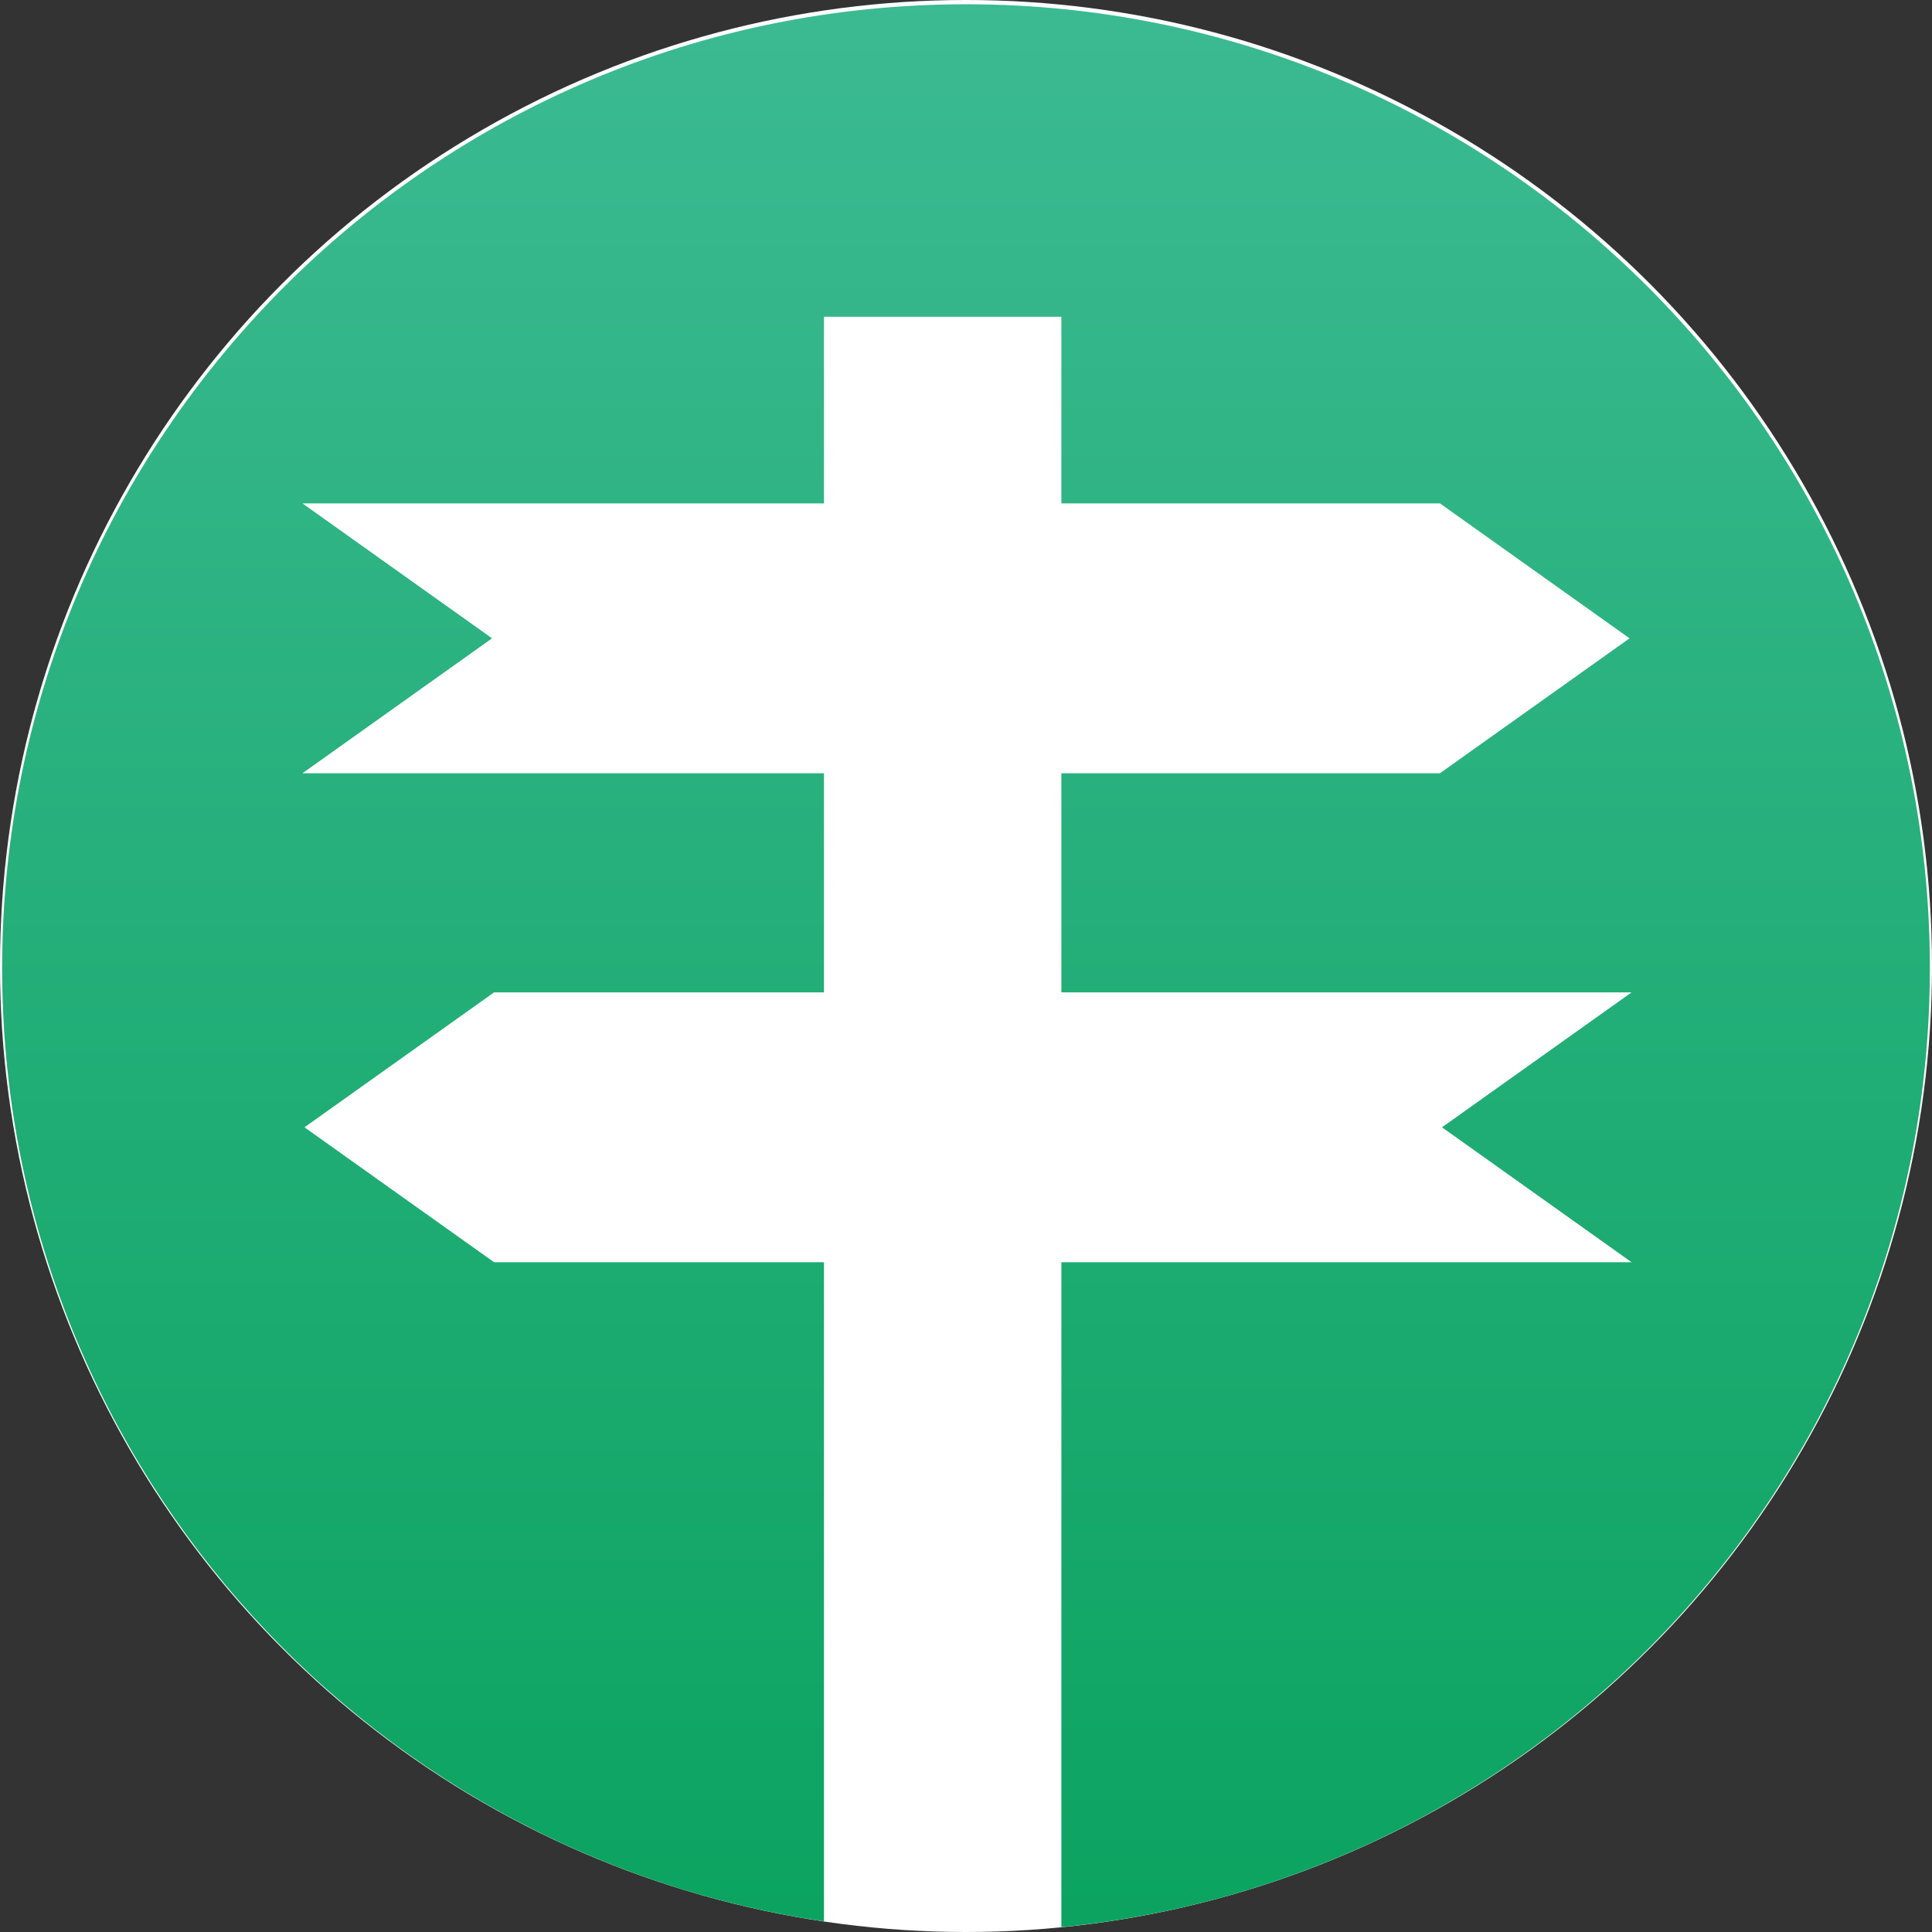 <?xml version="1.0" encoding="UTF-8"?>
<svg width="905px" height="905px" viewBox="0 0 905 905" version="1.1" xmlns="http://www.w3.org/2000/svg" xmlns:xlink="http://www.w3.org/1999/xlink">
    <rect x="0" y="0" width="905" height="905" fill="#333333" stroke="none"/>
    <!-- Generator: Sketch 51 (57462) - http://www.bohemiancoding.com/sketch -->
    <title>Group</title>
    <desc>Created with Sketch.</desc>
    <defs>
        <linearGradient x1="50%" y1="100%" x2="50%" y2="0%" id="linearGradient-1">
            <stop stop-color="#0BA360" offset="0%"></stop>
            <stop stop-color="#3CBA92" offset="100%"></stop>
        </linearGradient>
    </defs>
    <g id="App-Icon-Tests" stroke="none" stroke-width="1" fill="none" fill-rule="evenodd">
        <g id="Group">
            <circle id="Oval-4" fill="#FFFFFF" cx="452.5" cy="452.5" r="452.5"></circle>
            <path d="M497.175,235.804 L497.175,148.365 L385.963,148.365 L385.963,235.804 L141.678,235.804 L230.484,299.007 L141.678,362.21 L385.963,362.21 L385.963,464.855 L497.175,464.855 L497.175,362.21 L674.516,362.21 L763.322,299.007 L674.516,235.804 L497.175,235.804 Z M385.963,900.033 C168.154,867.866 1,680.177 1,453.45 C1,204.121 203.143,2 452.5,2 C701.857,2 904,204.121 904,453.45 C904,687.706 725.56,880.289 497.175,902.719 L497.175,591.262 L385.963,591.262 L385.963,900.033 Z M764.273,464.855 L231.435,464.855 L142.628,528.059 L231.435,591.262 L764.273,591.262 L675.466,528.059 L764.273,464.855 Z" id="Combined-Shape" fill="url(#linearGradient-1)"></path>
        </g>
    </g>
</svg>
